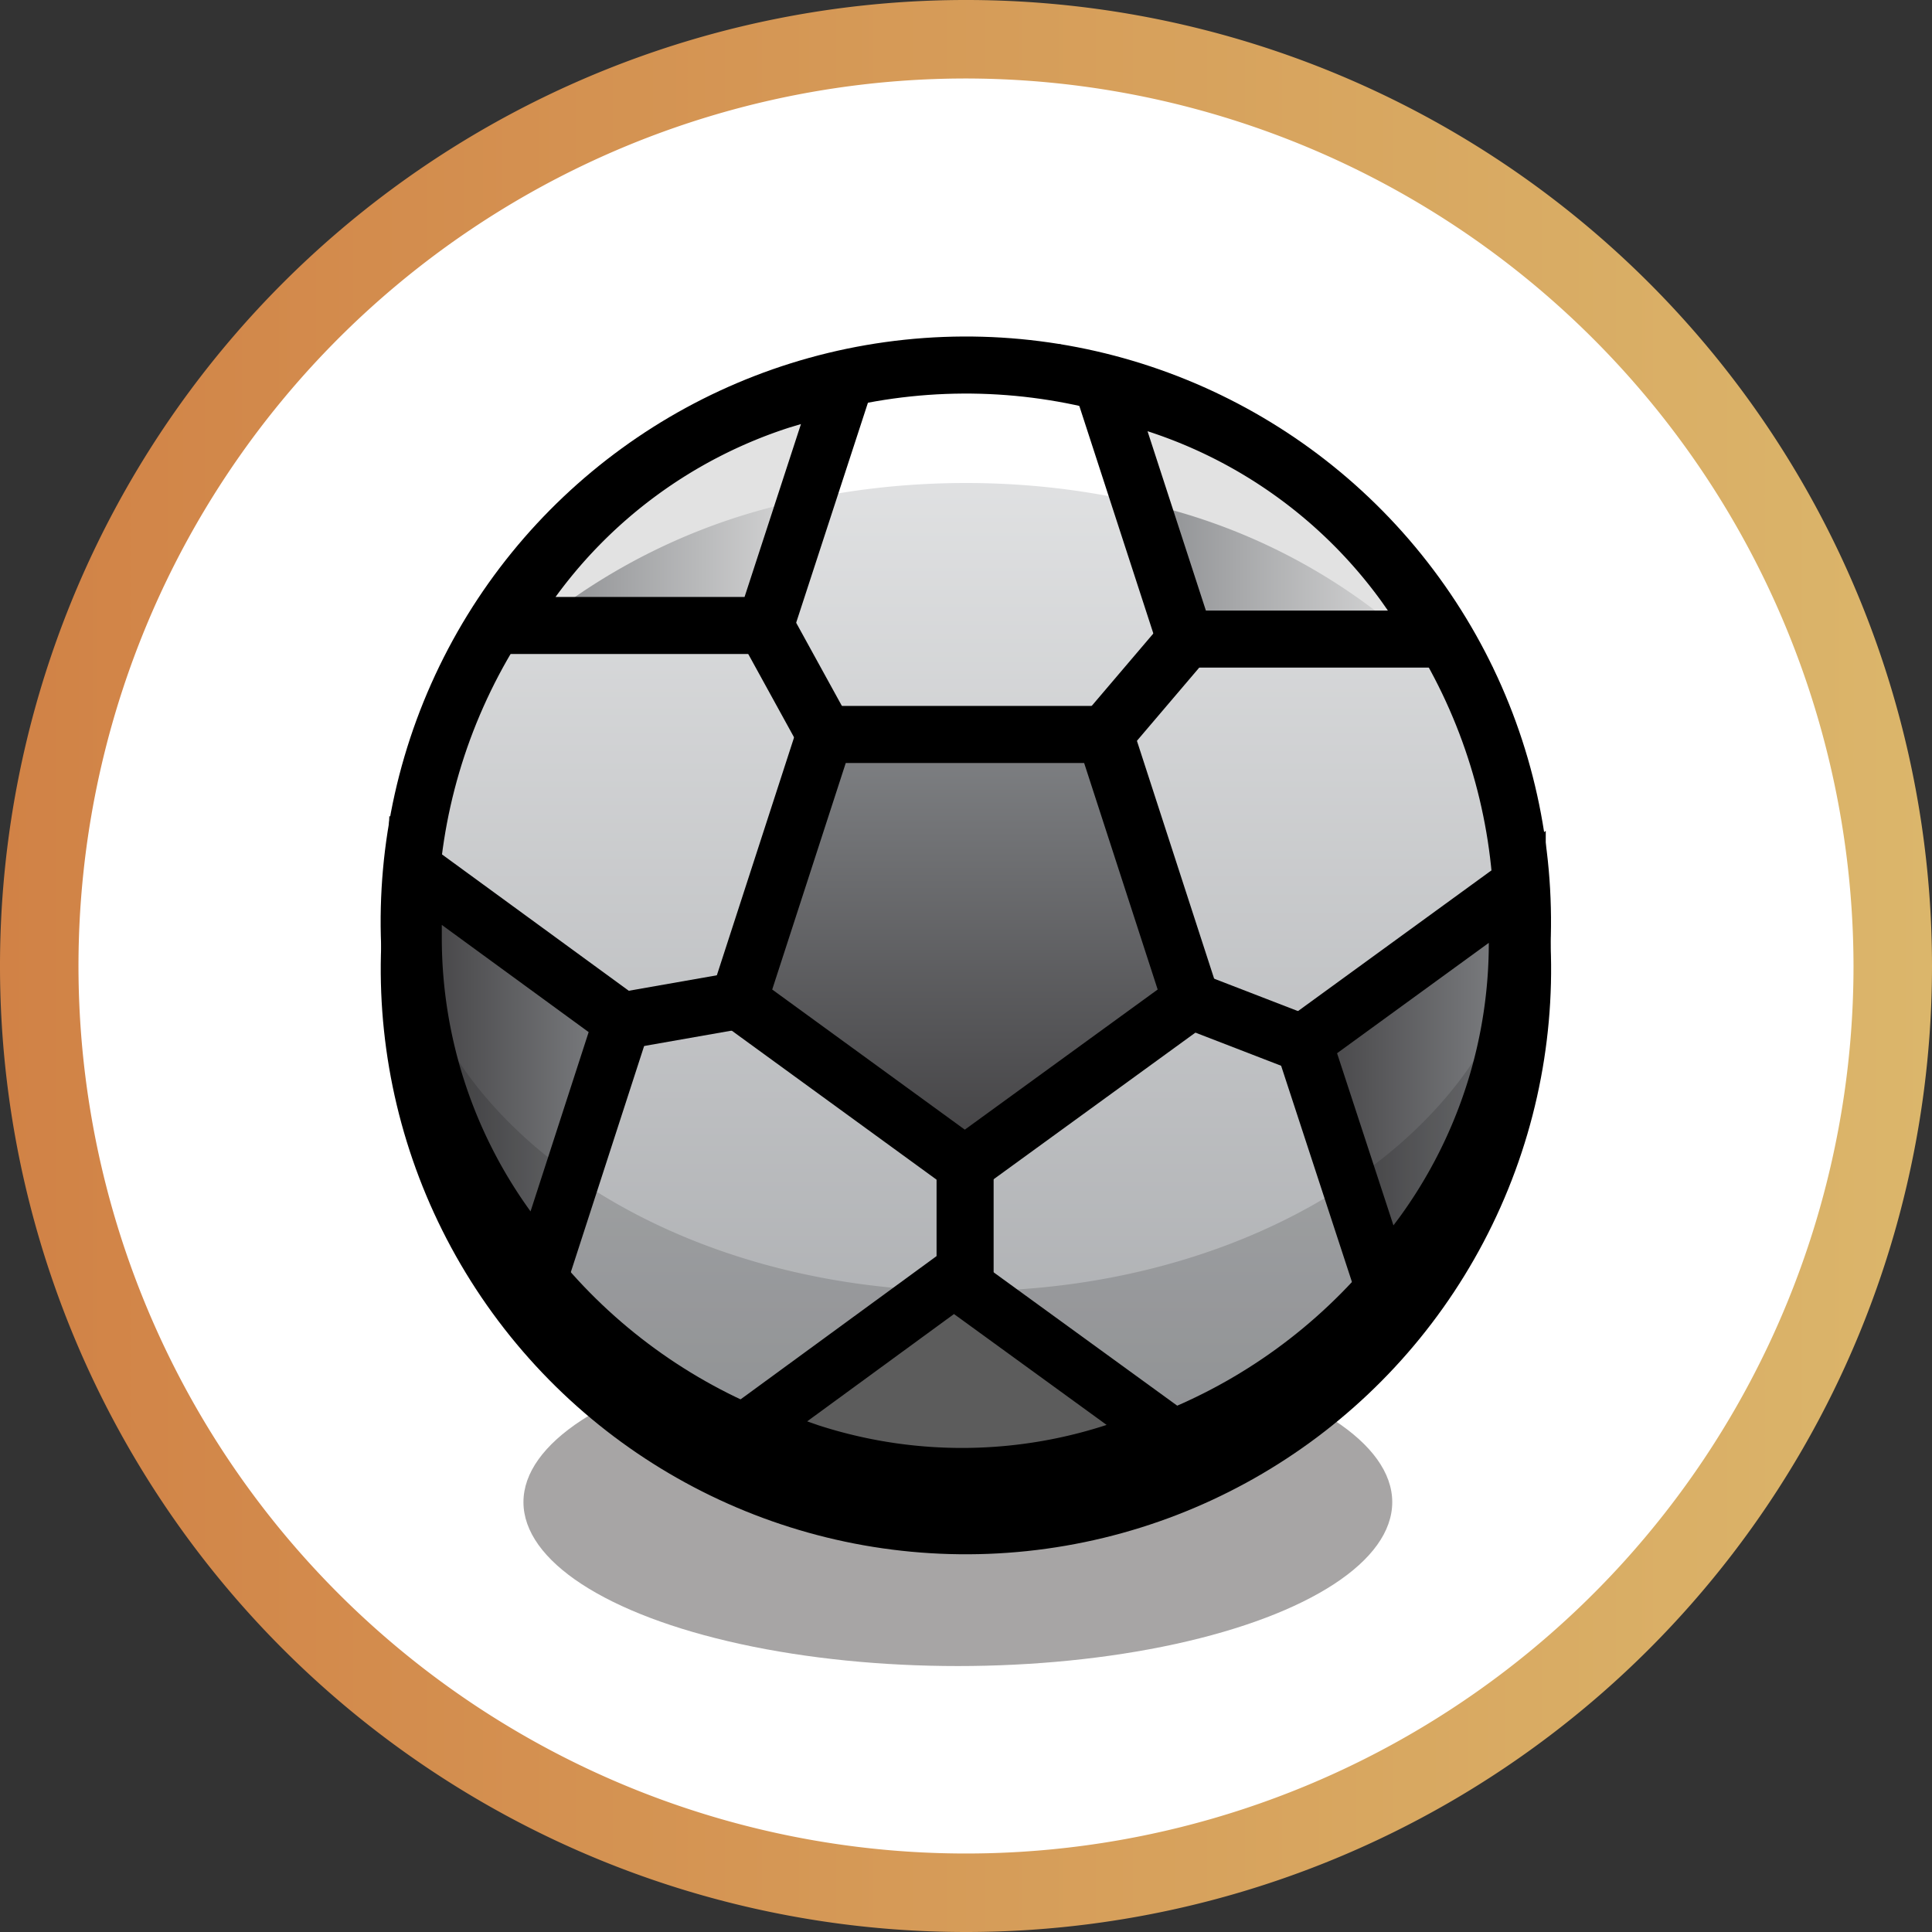 <svg id="Layer_1" data-name="Layer 1" xmlns="http://www.w3.org/2000/svg" xmlns:xlink="http://www.w3.org/1999/xlink" viewBox="0 0 64 64"><rect x="0" y="0" width="64" height="64" fill="#333333" stroke="none"/><defs><style>.cls-1,.cls-12{fill:#fff;}.cls-2{fill:url(#linear-gradient);}.cls-3{fill:#231f20;opacity:0.4;}.cls-4{fill:none;}.cls-11,.cls-12,.cls-14,.cls-4,.cls-8,.cls-9{stroke:#000;stroke-miterlimit:10;stroke-width:1.89px;}.cls-5{fill:url(#linear-gradient-2);}.cls-6{fill:url(#linear-gradient-3);}.cls-7{fill:#e2e2e2;}.cls-8{fill:url(#linear-gradient-4);}.cls-9{fill:url(#linear-gradient-5);}.cls-10{fill:url(#linear-gradient-6);}.cls-11{fill:url(#linear-gradient-7);}.cls-13{opacity:0.15;}.cls-14{fill:#5c5c5c;}</style><linearGradient id="linear-gradient" y1="32" x2="64" y2="32" gradientUnits="userSpaceOnUse"><stop offset="0" stop-color="#d18246"/><stop offset="1" stop-color="#dbb66b"/></linearGradient><linearGradient id="linear-gradient-2" x1="32" y1="48.97" x2="32" y2="12.09" gradientTransform="translate(24.07 -12.98) rotate(36.01)" gradientUnits="userSpaceOnUse"><stop offset="0" stop-color="#a7a9ac"/><stop offset="1" stop-color="#e6e7e8"/></linearGradient><linearGradient id="linear-gradient-3" x1="16.59" y1="16.68" x2="27.96" y2="16.68" gradientUnits="userSpaceOnUse"><stop offset="0" stop-color="#808285"/><stop offset="1" stop-color="#e2e2e2"/></linearGradient><linearGradient id="linear-gradient-4" x1="13.68" y1="35.5" x2="20.6" y2="35.5" gradientUnits="userSpaceOnUse"><stop offset="0" stop-color="#414042"/><stop offset="1" stop-color="#808285"/></linearGradient><linearGradient id="linear-gradient-5" x1="43.16" y1="36.02" x2="50.27" y2="36.02" xlink:href="#linear-gradient-4"/><linearGradient id="linear-gradient-6" x1="36.58" y1="17" x2="47.75" y2="17" xlink:href="#linear-gradient-3"/><linearGradient id="linear-gradient-7" x1="31.97" y1="38.59" x2="31.97" y2="24.33" xlink:href="#linear-gradient-4"/></defs><title>soccer-ball-icon</title><circle class="cls-1" cx="32" cy="32" r="30.7"/><path class="cls-2" d="M32,64A32,32,0,1,1,64,32,32,32,0,0,1,32,64ZM32,2.6A29.4,29.4,0,1,0,61.4,32,29.44,29.44,0,0,0,32,2.6Z"/><ellipse class="cls-3" cx="31.73" cy="49.76" rx="14.39" ry="5.43"/><circle class="cls-4" cx="32" cy="32.1" r="18.44" transform="translate(-12.76 24.95) rotate(-36.01)"/><circle class="cls-5" cx="32" cy="30.53" r="18.44" transform="translate(-11.84 24.65) rotate(-36.01)"/><path class="cls-1" d="M32,16c8.07,0,14.94,3.69,17.53,8.84a18.44,18.44,0,0,0-35.05,0C17.09,19.64,23.95,16,32,16Z"/><path class="cls-6" d="M26.54,13.06l-.67.2a16.38,16.38,0,0,0-8.41,6.21l-.87,1.25h8.76l2.61-8Z"/><path class="cls-7" d="M25.87,13.26a16.38,16.38,0,0,0-8.41,6.21l-.87,1.25h1.2a20.37,20.37,0,0,1,8.92-4.18L28,12.66l-1.42.4Z"/><path class="cls-4" d="M26.54,13.06l-.67.2a16.38,16.38,0,0,0-8.41,6.21l-.87,1.25h8.76l2.61-8Z"/><path class="cls-8" d="M13.69,30.33c0,.25,0,.48,0,.7A16.38,16.38,0,0,0,17,40.94l.91,1.22,2.7-8.33-6.85-5Z"/><path class="cls-9" d="M46.69,41.46l.42-.56a16.38,16.38,0,0,0,3.15-10l0-1.52-7.08,5.15,2.62,8Z"/><path class="cls-10" d="M46.93,19.94l-.4-.57A16.38,16.38,0,0,0,38,13.29l-1.45-.45,2.71,8.33h8.46Z"/><path class="cls-7" d="M47.75,21.16l-.82-1.23-.4-.57A16.38,16.38,0,0,0,38,13.29l-1.45-.45,1.24,3.8a19.81,19.81,0,0,1,8.91,4.53Z"/><path class="cls-4" d="M46.93,19.94l-.4-.57A16.38,16.38,0,0,0,38,13.29l-1.45-.45,2.71,8.33h8.46Z"/><polygon class="cls-11" points="31.96 38.59 39.46 33.14 36.6 24.33 27.33 24.33 24.47 33.14 31.96 38.59"/><line class="cls-12" x1="27.33" y1="24.33" x2="25.34" y2="20.71"/><line class="cls-12" x1="24.47" y1="33.14" x2="20.6" y2="33.82"/><line class="cls-12" x1="31.97" y1="38.59" x2="31.97" y2="42.39"/><line class="cls-12" x1="39.46" y1="33.14" x2="43.16" y2="34.57"/><line class="cls-12" x1="36.6" y1="24.33" x2="39.29" y2="21.17"/><circle class="cls-4" cx="32" cy="30.53" r="18.44" transform="translate(-11.84 24.65) rotate(-36.01)"/><path class="cls-13" d="M42.84,45.45a18.4,18.4,0,0,0,7.57-14C49,37.87,41.31,42.77,32,42.77s-17-4.9-18.41-11.31a18.44,18.44,0,0,0,29.26,14Z"/><path class="cls-14" d="M26.15,47.88l.66.23A16.38,16.38,0,0,0,37.25,48l1.44-.49-7.09-5.15-6.84,5Z"/></svg>